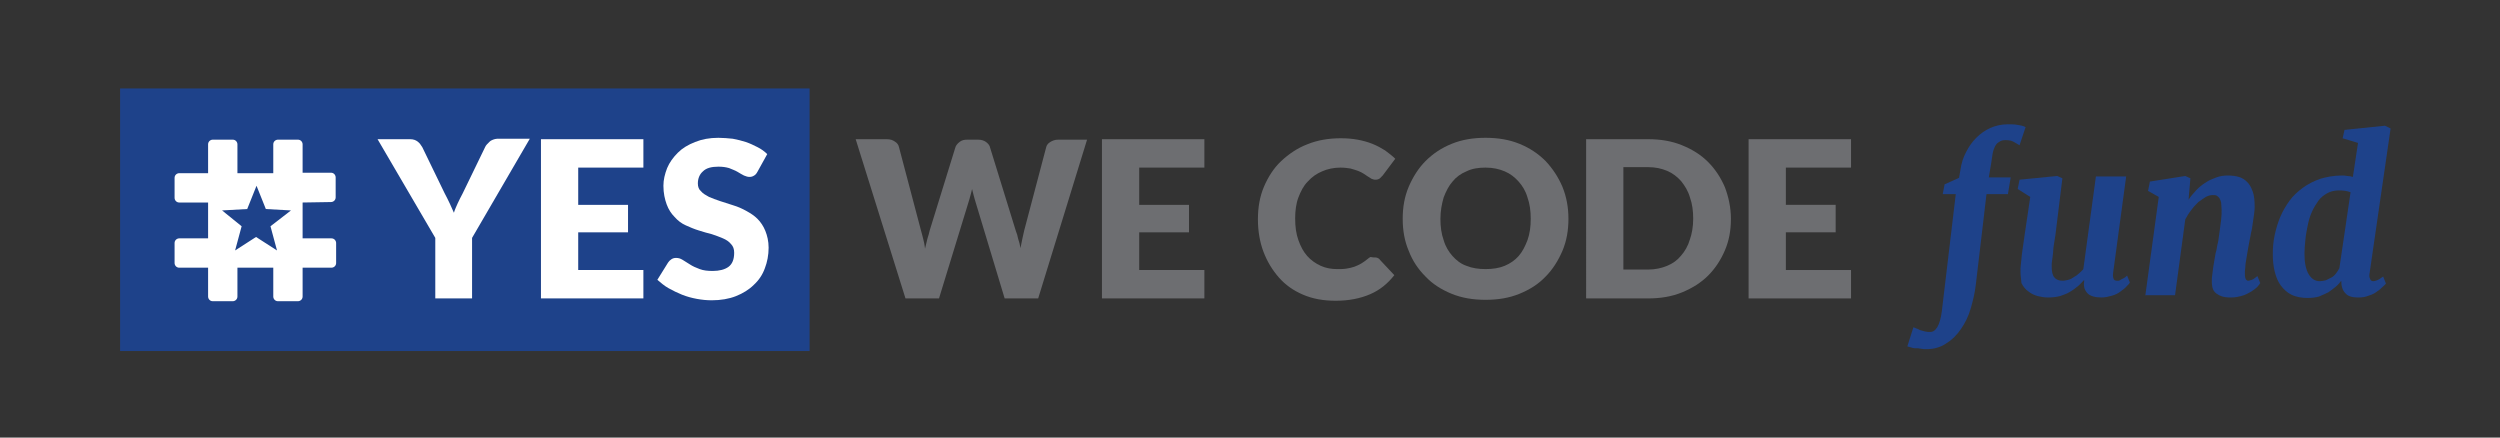 <?xml version="1.0" encoding="utf-8"?>
<!-- Generator: Adobe Illustrator 19.1.0, SVG Export Plug-In . SVG Version: 6.00 Build 0)  -->
<!DOCTYPE svg PUBLIC "-//W3C//DTD SVG 1.1//EN" "http://www.w3.org/Graphics/SVG/1.1/DTD/svg11.dtd">
<svg version="1.1" id="Layer_1" xmlns="http://www.w3.org/2000/svg" xmlns:xlink="http://www.w3.org/1999/xlink" x="0px" y="0px"
	 viewBox="185 -11 537 94" style="enable-background:new 185 -11 537 94;" xml:space="preserve">
<rect x="185" y="-11" width="537" height="94" fill="#333333" stroke="none"/>
<style type="text/css">
	.st0{fill:#1E428A;}
	.st1{fill:#FFFFFF;}
	.st2{fill:#6D6E71;}
</style>
<g>
	<rect x="210.8" y="8" class="st0" width="148.1" height="56.4"/>
	<g>
		<g>
			<g>
				<path class="st1" d="M286.4,40.1v13h-7.9v-13l-12.4-21.2h7c0.7,0,1.2,0.2,1.6,0.5c0.4,0.3,0.7,0.7,1,1.2l4.8,9.9
					c0.4,0.8,0.8,1.5,1.1,2.2c0.3,0.7,0.6,1.3,0.9,2c0.2-0.7,0.5-1.3,0.8-2c0.3-0.7,0.7-1.4,1.1-2.2l4.8-9.9
					c0.1-0.2,0.2-0.4,0.4-0.6c0.2-0.2,0.4-0.4,0.6-0.6c0.2-0.2,0.5-0.3,0.7-0.4c0.3-0.1,0.6-0.2,0.9-0.2h7L286.4,40.1z"/>
				<path class="st1" d="M323.2,18.9V25h-14v8h10.7v5.9h-10.7V47h14v6.1h-22V18.9H323.2z"/>
				<path class="st1" d="M347.7,25.9c-0.2,0.4-0.5,0.7-0.7,0.8c-0.3,0.2-0.6,0.3-1,0.3s-0.7-0.1-1.2-0.3c-0.4-0.2-0.9-0.5-1.4-0.8
					s-1.1-0.5-1.8-0.8c-0.7-0.2-1.4-0.3-2.3-0.3c-1.5,0-2.6,0.3-3.3,1c-0.7,0.6-1.1,1.5-1.1,2.6c0,0.7,0.2,1.3,0.7,1.7
					c0.4,0.5,1,0.8,1.7,1.2c0.7,0.3,1.5,0.6,2.4,0.9c0.9,0.3,1.8,0.6,2.8,0.9s1.9,0.7,2.8,1.2c0.9,0.5,1.7,1,2.4,1.7
					c0.7,0.7,1.3,1.6,1.7,2.6s0.7,2.2,0.7,3.6c0,1.6-0.3,3.1-0.8,4.4c-0.5,1.4-1.3,2.6-2.4,3.6c-1,1-2.3,1.8-3.8,2.4
					c-1.5,0.6-3.3,0.9-5.2,0.9c-1.1,0-2.1-0.1-3.2-0.3c-1.1-0.2-2.2-0.5-3.2-0.9s-2-0.9-2.9-1.4s-1.7-1.2-2.4-1.8l2.3-3.7
					c0.2-0.3,0.4-0.5,0.7-0.7c0.3-0.2,0.6-0.3,1-0.3c0.5,0,0.9,0.1,1.4,0.4c0.5,0.3,1,0.6,1.6,1c0.6,0.4,1.3,0.7,2.1,1
					c0.8,0.3,1.7,0.4,2.8,0.4c1.4,0,2.6-0.3,3.4-0.9c0.8-0.6,1.2-1.6,1.2-3c0-0.8-0.2-1.4-0.7-1.9c-0.4-0.5-1-0.9-1.7-1.2
					s-1.5-0.6-2.4-0.9c-0.9-0.2-1.8-0.5-2.8-0.8s-1.9-0.7-2.8-1.1c-0.9-0.4-1.7-1-2.4-1.8c-0.7-0.7-1.3-1.6-1.7-2.7
					c-0.4-1.1-0.7-2.4-0.7-4c0-1.3,0.3-2.5,0.8-3.8c0.5-1.2,1.3-2.3,2.3-3.3s2.2-1.7,3.7-2.3s3.1-0.9,5-0.9c1,0,2.1,0.1,3.1,0.2
					c1,0.2,1.9,0.4,2.8,0.7c0.9,0.3,1.7,0.7,2.5,1.1c0.8,0.4,1.5,0.9,2.1,1.5L347.7,25.9z"/>
				<path class="st2" d="M368.8,18.9h6.7c0.7,0,1.3,0.2,1.7,0.5c0.5,0.3,0.8,0.7,0.9,1.2l4.7,17.8c0.2,0.6,0.3,1.2,0.5,1.9
					s0.3,1.3,0.4,2.1c0.2-0.7,0.3-1.4,0.5-2.1c0.2-0.6,0.4-1.3,0.5-1.8l5.5-17.8c0.1-0.4,0.4-0.8,0.9-1.2c0.5-0.4,1-0.5,1.7-0.5h2.3
					c0.7,0,1.3,0.2,1.7,0.5c0.4,0.3,0.8,0.7,0.9,1.3l5.5,17.8c0.2,0.5,0.4,1.1,0.5,1.7c0.2,0.6,0.4,1.3,0.5,2c0.1-0.7,0.3-1.3,0.4-2
					c0.1-0.6,0.3-1.2,0.4-1.8l4.7-17.8c0.1-0.5,0.4-0.9,0.9-1.2c0.5-0.3,1-0.5,1.7-0.5h6.2L408,53.1h-7.2l-6.4-21.2
					c-0.1-0.3-0.2-0.7-0.3-1.1s-0.2-0.8-0.3-1.2c-0.1,0.4-0.2,0.9-0.3,1.2c-0.1,0.4-0.2,0.8-0.3,1.1l-6.5,21.2h-7.2L368.8,18.9z"/>
				<path class="st2" d="M443.7,18.9V25h-14v8h10.7v5.9h-10.7V47h14v6.1h-22V18.9H443.7z"/>
				<path class="st2" d="M480.3,44.3c0.2,0,0.4,0,0.6,0.1s0.4,0.2,0.5,0.4l3.1,3.3c-1.4,1.8-3.1,3.2-5.2,4.1
					c-2.1,0.9-4.5,1.4-7.4,1.4c-2.6,0-4.9-0.4-7-1.3c-2.1-0.9-3.8-2.1-5.2-3.7c-1.4-1.6-2.5-3.4-3.3-5.5s-1.2-4.5-1.2-7
					s0.4-4.9,1.3-7c0.9-2.1,2.1-4,3.7-5.5c1.6-1.5,3.5-2.8,5.6-3.6c2.2-0.9,4.6-1.3,7.2-1.3c1.3,0,2.5,0.1,3.6,0.3s2.2,0.5,3.2,0.9
					s1.9,0.9,2.7,1.4c0.8,0.6,1.6,1.2,2.2,1.8l-2.7,3.6c-0.2,0.2-0.4,0.4-0.6,0.6s-0.6,0.3-1,0.3c-0.3,0-0.5-0.1-0.8-0.2
					c-0.2-0.1-0.5-0.3-0.8-0.5s-0.6-0.4-0.9-0.6s-0.7-0.4-1.2-0.6s-1-0.3-1.6-0.5c-0.6-0.1-1.3-0.2-2.2-0.2c-1.4,0-2.8,0.3-3.9,0.8
					c-1.2,0.5-2.2,1.2-3.1,2.2c-0.9,0.9-1.5,2.1-2,3.4s-0.7,2.9-0.7,4.5c0,1.8,0.2,3.3,0.7,4.7s1.1,2.5,1.9,3.4s1.8,1.6,2.9,2.1
					s2.3,0.7,3.5,0.7c0.7,0,1.4,0,2-0.1s1.1-0.2,1.7-0.4c0.5-0.2,1-0.4,1.5-0.7s0.9-0.6,1.4-1c0.2-0.2,0.4-0.3,0.6-0.4
					C479.8,44.3,480.1,44.3,480.3,44.3z"/>
				<path class="st2" d="M521.9,36c0,2.5-0.4,4.8-1.3,6.9c-0.9,2.1-2.1,4-3.6,5.5c-1.5,1.6-3.4,2.8-5.6,3.7
					c-2.2,0.9-4.6,1.3-7.3,1.3s-5.1-0.4-7.3-1.3c-2.2-0.9-4.1-2.1-5.6-3.7c-1.6-1.6-2.8-3.4-3.6-5.5c-0.9-2.1-1.3-4.4-1.3-6.9
					s0.4-4.8,1.3-6.9s2.1-4,3.6-5.5c1.6-1.6,3.4-2.8,5.6-3.7c2.2-0.9,4.6-1.3,7.3-1.3s5.1,0.4,7.3,1.3c2.2,0.9,4,2.1,5.6,3.7
					c1.5,1.6,2.7,3.4,3.6,5.5C521.5,31.3,521.9,33.6,521.9,36z M513.8,36c0-1.7-0.2-3.2-0.7-4.6c-0.4-1.4-1.1-2.5-1.9-3.4
					s-1.8-1.7-3-2.2s-2.5-0.8-4.1-0.8c-1.5,0-2.9,0.2-4.1,0.8c-1.2,0.5-2.2,1.2-3,2.2c-0.8,0.9-1.4,2.1-1.9,3.4
					c-0.4,1.4-0.7,2.9-0.7,4.6s0.2,3.2,0.7,4.6c0.4,1.4,1.1,2.5,1.9,3.4s1.8,1.7,3,2.1c1.2,0.5,2.6,0.7,4.1,0.7s2.9-0.2,4.1-0.7
					s2.2-1.2,3-2.1c0.8-0.9,1.4-2.1,1.9-3.4C513.6,39.2,513.8,37.7,513.8,36z"/>
				<path class="st2" d="M556.8,36c0,2.5-0.4,4.7-1.3,6.8s-2.1,3.9-3.6,5.4s-3.4,2.7-5.6,3.6c-2.2,0.9-4.6,1.3-7.3,1.3h-13.3V18.9
					H539c2.7,0,5.1,0.4,7.3,1.3c2.2,0.9,4,2,5.6,3.6c1.5,1.5,2.7,3.3,3.6,5.4C556.3,31.3,556.8,33.6,556.8,36z M548.7,36
					c0-1.7-0.2-3.2-0.7-4.6c-0.4-1.4-1.1-2.5-1.9-3.5c-0.8-0.9-1.8-1.7-3-2.2c-1.2-0.5-2.5-0.8-4.1-0.8h-5.3v22h5.3
					c1.5,0,2.9-0.3,4.1-0.8c1.2-0.5,2.2-1.2,3-2.2c0.8-0.9,1.5-2.1,1.9-3.5C548.4,39.3,548.7,37.7,548.7,36z"/>
				<path class="st2" d="M582.6,18.9V25h-14v8h10.7v5.9h-10.7V47h14v6.1h-22V18.9H582.6z"/>
			</g>
		</g>
	</g>
	<g>
		<g>
			<polygon class="st0" points="239.9,28.9 237.9,33.9 232.6,34.2 236.7,37.6 235.4,42.8 239.9,39.9 244.4,42.8 243.1,37.6 
				247.2,34.2 241.9,33.9 			"/>
			<path class="st1" d="M256.1,32.4c0.5,0,1-0.4,1-1v-4.3c0-0.5-0.4-1-1-1H250V20c0-0.5-0.4-1-1-1h-4.3c-0.5,0-1,0.4-1,1v6.2H236V20
				c0-0.5-0.4-1-1-1h-4.3c-0.5,0-1,0.4-1,1v6.2h-6.2c-0.5,0-1,0.4-1,1v4.3c0,0.5,0.4,1,1,1h6.2v7.7h-6.2c-0.5,0-1,0.4-1,1v4.3
				c0,0.5,0.4,1,1,1h6.2v6.2c0,0.5,0.4,1,1,1h4.3c0.5,0,1-0.4,1-1v-6.2h7.7v6.2c0,0.5,0.4,1,1,1h4.3c0.5,0,1-0.4,1-1v-6.2h6.2
				c0.5,0,1-0.4,1-1v-4.3c0-0.5-0.4-1-1-1H250v-7.7L256.1,32.4L256.1,32.4z M243.1,37.6l1.4,5.2l-4.5-2.9l-4.5,2.9l1.4-5.2l-4.2-3.4
				l5.4-0.3l2-5l2,5l5.4,0.3L243.1,37.6z"/>
		</g>
	</g>
</g>
<g>
	<path class="st0" d="M602.1,55.9l3-25.2h-2.8l0.4-2.1l3.1-1.4l0.3-1.7c0.2-1.4,0.6-2.7,1.2-3.8c0.6-1.2,1.3-2.2,2.2-3.1
		s1.9-1.6,3-2.1c1.1-0.5,2.4-0.8,3.8-0.8c0.6,0,1.3,0,1.9,0.1c0.7,0.1,1.3,0.2,1.9,0.5l-1.3,3.9c-0.3-0.2-0.7-0.4-1.2-0.7
		c-0.5-0.3-1.1-0.4-1.8-0.4c-0.6,0-1,0.1-1.4,0.4c-0.4,0.2-0.7,0.6-0.9,1c-0.2,0.4-0.4,1-0.5,1.6c-0.1,0.6-0.2,1.3-0.3,2l-0.5,3h4.7
		l-0.6,3.6h-4.6l-2.3,19.5c-0.2,1.7-0.6,3.4-1.1,5.1c-0.5,1.7-1.2,3.1-2.1,4.4c-0.9,1.3-1.9,2.3-3.2,3.1c-1.2,0.8-2.6,1.2-4.2,1.2
		c-0.4,0-0.8,0-1.2-0.1c-0.4-0.1-0.8-0.1-1.2-0.1s-0.7-0.1-1-0.2c-0.3-0.1-0.5-0.1-0.7-0.2l1.3-4.1c0.1,0,0.2,0.1,0.5,0.2
		c0.3,0.1,0.6,0.2,0.9,0.4c0.3,0.1,0.7,0.2,1.1,0.3c0.4,0.1,0.7,0.1,1,0.1C600.8,60.4,601.7,58.9,602.1,55.9z"/>
	<path class="st0" d="M619,47.3c0-0.5,0-1.1,0.1-1.7c0.1-0.6,0.1-1.3,0.2-2c0.1-0.7,0.2-1.4,0.3-2.1c0.1-0.7,0.2-1.4,0.3-2.1
		l1.2-8.1l-2.7-1.7l0.4-2l8.1-0.8l1.1,0.5l-1.5,12.2c-0.1,0.6-0.2,1.3-0.3,1.9c-0.1,0.6-0.2,1.3-0.2,1.9c-0.1,0.6-0.1,1.1-0.2,1.6
		s-0.1,0.9-0.1,1.3c0,1.2,0.2,2,0.6,2.4c0.4,0.5,1,0.7,1.7,0.7c0.5,0,0.9-0.1,1.3-0.2s0.8-0.3,1.2-0.6c0.4-0.2,0.8-0.5,1.1-0.8
		c0.3-0.3,0.7-0.6,0.9-0.9l2.7-19.9h6.5l-2.8,20.7c-0.1,0.6,0,1,0.1,1.3c0.1,0.3,0.4,0.4,0.7,0.4c0.1,0,0.3,0,0.4,0s0.3-0.1,0.4-0.2
		c0.2-0.1,0.3-0.2,0.6-0.3c0.2-0.1,0.5-0.3,0.8-0.6l0.6,1.5c-0.1,0.2-0.3,0.4-0.7,0.8c-0.3,0.4-0.8,0.7-1.3,1.1s-1.1,0.7-1.8,0.9
		c-0.7,0.2-1.5,0.4-2.3,0.4c-1.4,0-2.5-0.3-3.1-1s-0.8-1.5-0.6-2.6l-0.1-0.1c-0.4,0.4-0.8,0.9-1.3,1.3c-0.5,0.4-1,0.8-1.7,1.2
		c-0.6,0.4-1.3,0.6-2.1,0.9c-0.8,0.2-1.6,0.3-2.6,0.3c-0.7,0-1.4-0.1-2.2-0.3c-0.7-0.2-1.4-0.5-2-1c-0.6-0.4-1.1-1-1.5-1.8
		C619.2,49.3,619,48.4,619,47.3z"/>
	<path class="st0" d="M645.8,52.6l2.9-21.3l-2.3-1.3l0.4-2l7.6-1.2l1.1,0.5l-0.4,4.6c0.5-0.8,1.1-1.4,1.7-2.1c0.6-0.6,1.3-1.2,2-1.6
		c0.7-0.5,1.5-0.8,2.3-1.1c0.8-0.3,1.6-0.4,2.5-0.4c0.8,0,1.6,0.1,2.3,0.3c0.7,0.2,1.3,0.6,1.8,1.1s0.9,1.2,1.2,2.1
		c0.3,0.8,0.4,1.9,0.4,3.1c0,0.4,0,0.9-0.1,1.5c-0.1,0.6-0.2,1.3-0.3,2.1c-0.1,0.7-0.2,1.5-0.4,2.2c-0.1,0.8-0.3,1.4-0.4,2.1
		c-0.1,0.6-0.2,1.1-0.3,1.7c-0.1,0.6-0.2,1.2-0.3,1.8s-0.2,1.1-0.2,1.7c-0.1,0.5-0.1,1-0.1,1.5s0.1,0.9,0.2,1.1
		c0.2,0.2,0.3,0.3,0.5,0.3s0.5-0.1,0.8-0.2c0.3-0.1,0.7-0.4,1.2-0.8l0.6,1.5c-0.1,0.2-0.3,0.4-0.6,0.8c-0.3,0.3-0.8,0.7-1.3,1
		s-1.2,0.7-1.9,0.9c-0.7,0.2-1.5,0.4-2.5,0.4c-0.9,0-1.6-0.1-2.1-0.3s-1-0.5-1.3-0.8s-0.5-0.7-0.6-1.2c-0.1-0.5-0.1-0.9-0.1-1.3
		c0-0.4,0-0.8,0.1-1.3c0.1-0.5,0.1-1.1,0.2-1.6c0.1-0.6,0.2-1.2,0.3-1.8s0.2-1.3,0.4-1.9c0.1-0.6,0.2-1.3,0.4-2
		c0.1-0.7,0.2-1.5,0.3-2.2c0.1-0.8,0.2-1.5,0.3-2.3s0.1-1.5,0.1-2.1c0-0.6-0.1-1.2-0.1-1.6c-0.1-0.4-0.2-0.7-0.4-1
		c-0.2-0.2-0.4-0.4-0.6-0.5c-0.2-0.1-0.5-0.1-0.8-0.1c-0.5,0-0.9,0.1-1.5,0.4c-0.5,0.3-1,0.7-1.6,1.1c-0.5,0.5-1,1-1.5,1.7
		c-0.5,0.6-0.9,1.3-1.3,2l-2.2,16.3h-6.4V52.6z"/>
	<path class="st0" d="M680.7,53c-1.3,0-2.5-0.2-3.5-0.7s-1.7-1.2-2.3-2s-1-1.8-1.3-3s-0.4-2.4-0.4-3.7c0-1.4,0.1-2.7,0.4-4.1
		c0.3-1.4,0.7-2.7,1.2-3.9c0.5-1.2,1.2-2.4,2-3.5c0.8-1.1,1.8-2,2.9-2.8c1.1-0.8,2.3-1.4,3.7-1.9c1.4-0.4,2.9-0.7,4.6-0.7
		c0.4,0,0.8,0,1.2,0.1c0.4,0,0.8,0.1,1.2,0.2l1.1-7.3l-3.3-1l0.4-1.8l8.7-0.9l1.2,0.6l-4.5,31c-0.1,0.5-0.1,1,0.1,1.3
		c0.1,0.3,0.3,0.5,0.7,0.5c0.2,0,0.5-0.1,0.8-0.2c0.3-0.1,0.7-0.4,1.3-0.8l0.6,1.5c-0.1,0.1-0.3,0.4-0.7,0.7c-0.3,0.3-0.7,0.7-1.2,1
		c-0.5,0.4-1.1,0.7-1.8,0.9c-0.7,0.3-1.4,0.4-2.3,0.4c-1.3,0-2.2-0.3-2.7-0.9c-0.6-0.6-0.9-1.5-0.9-2.7c-0.3,0.4-0.7,0.9-1.2,1.3
		c-0.5,0.4-1,0.8-1.6,1.2c-0.6,0.3-1.3,0.6-2,0.9C682.4,52.9,681.6,53,680.7,53z M687.5,46.6l2.4-16.3c-0.7-0.3-1.6-0.4-2.5-0.4
		c-0.9,0-1.8,0.2-2.5,0.6c-0.7,0.4-1.4,0.9-1.9,1.6c-0.5,0.7-1,1.5-1.4,2.4c-0.4,0.9-0.7,1.9-0.9,2.9s-0.4,2-0.5,3.1
		c-0.1,1-0.2,2-0.2,3c0,1.9,0.3,3.4,0.9,4.4c0.6,1,1.4,1.5,2.4,1.5c0.4,0,0.9-0.1,1.3-0.2c0.4-0.2,0.8-0.4,1.2-0.6
		c0.4-0.2,0.7-0.5,1-0.9S687.3,47,687.5,46.6z"/>
</g>
</svg>
